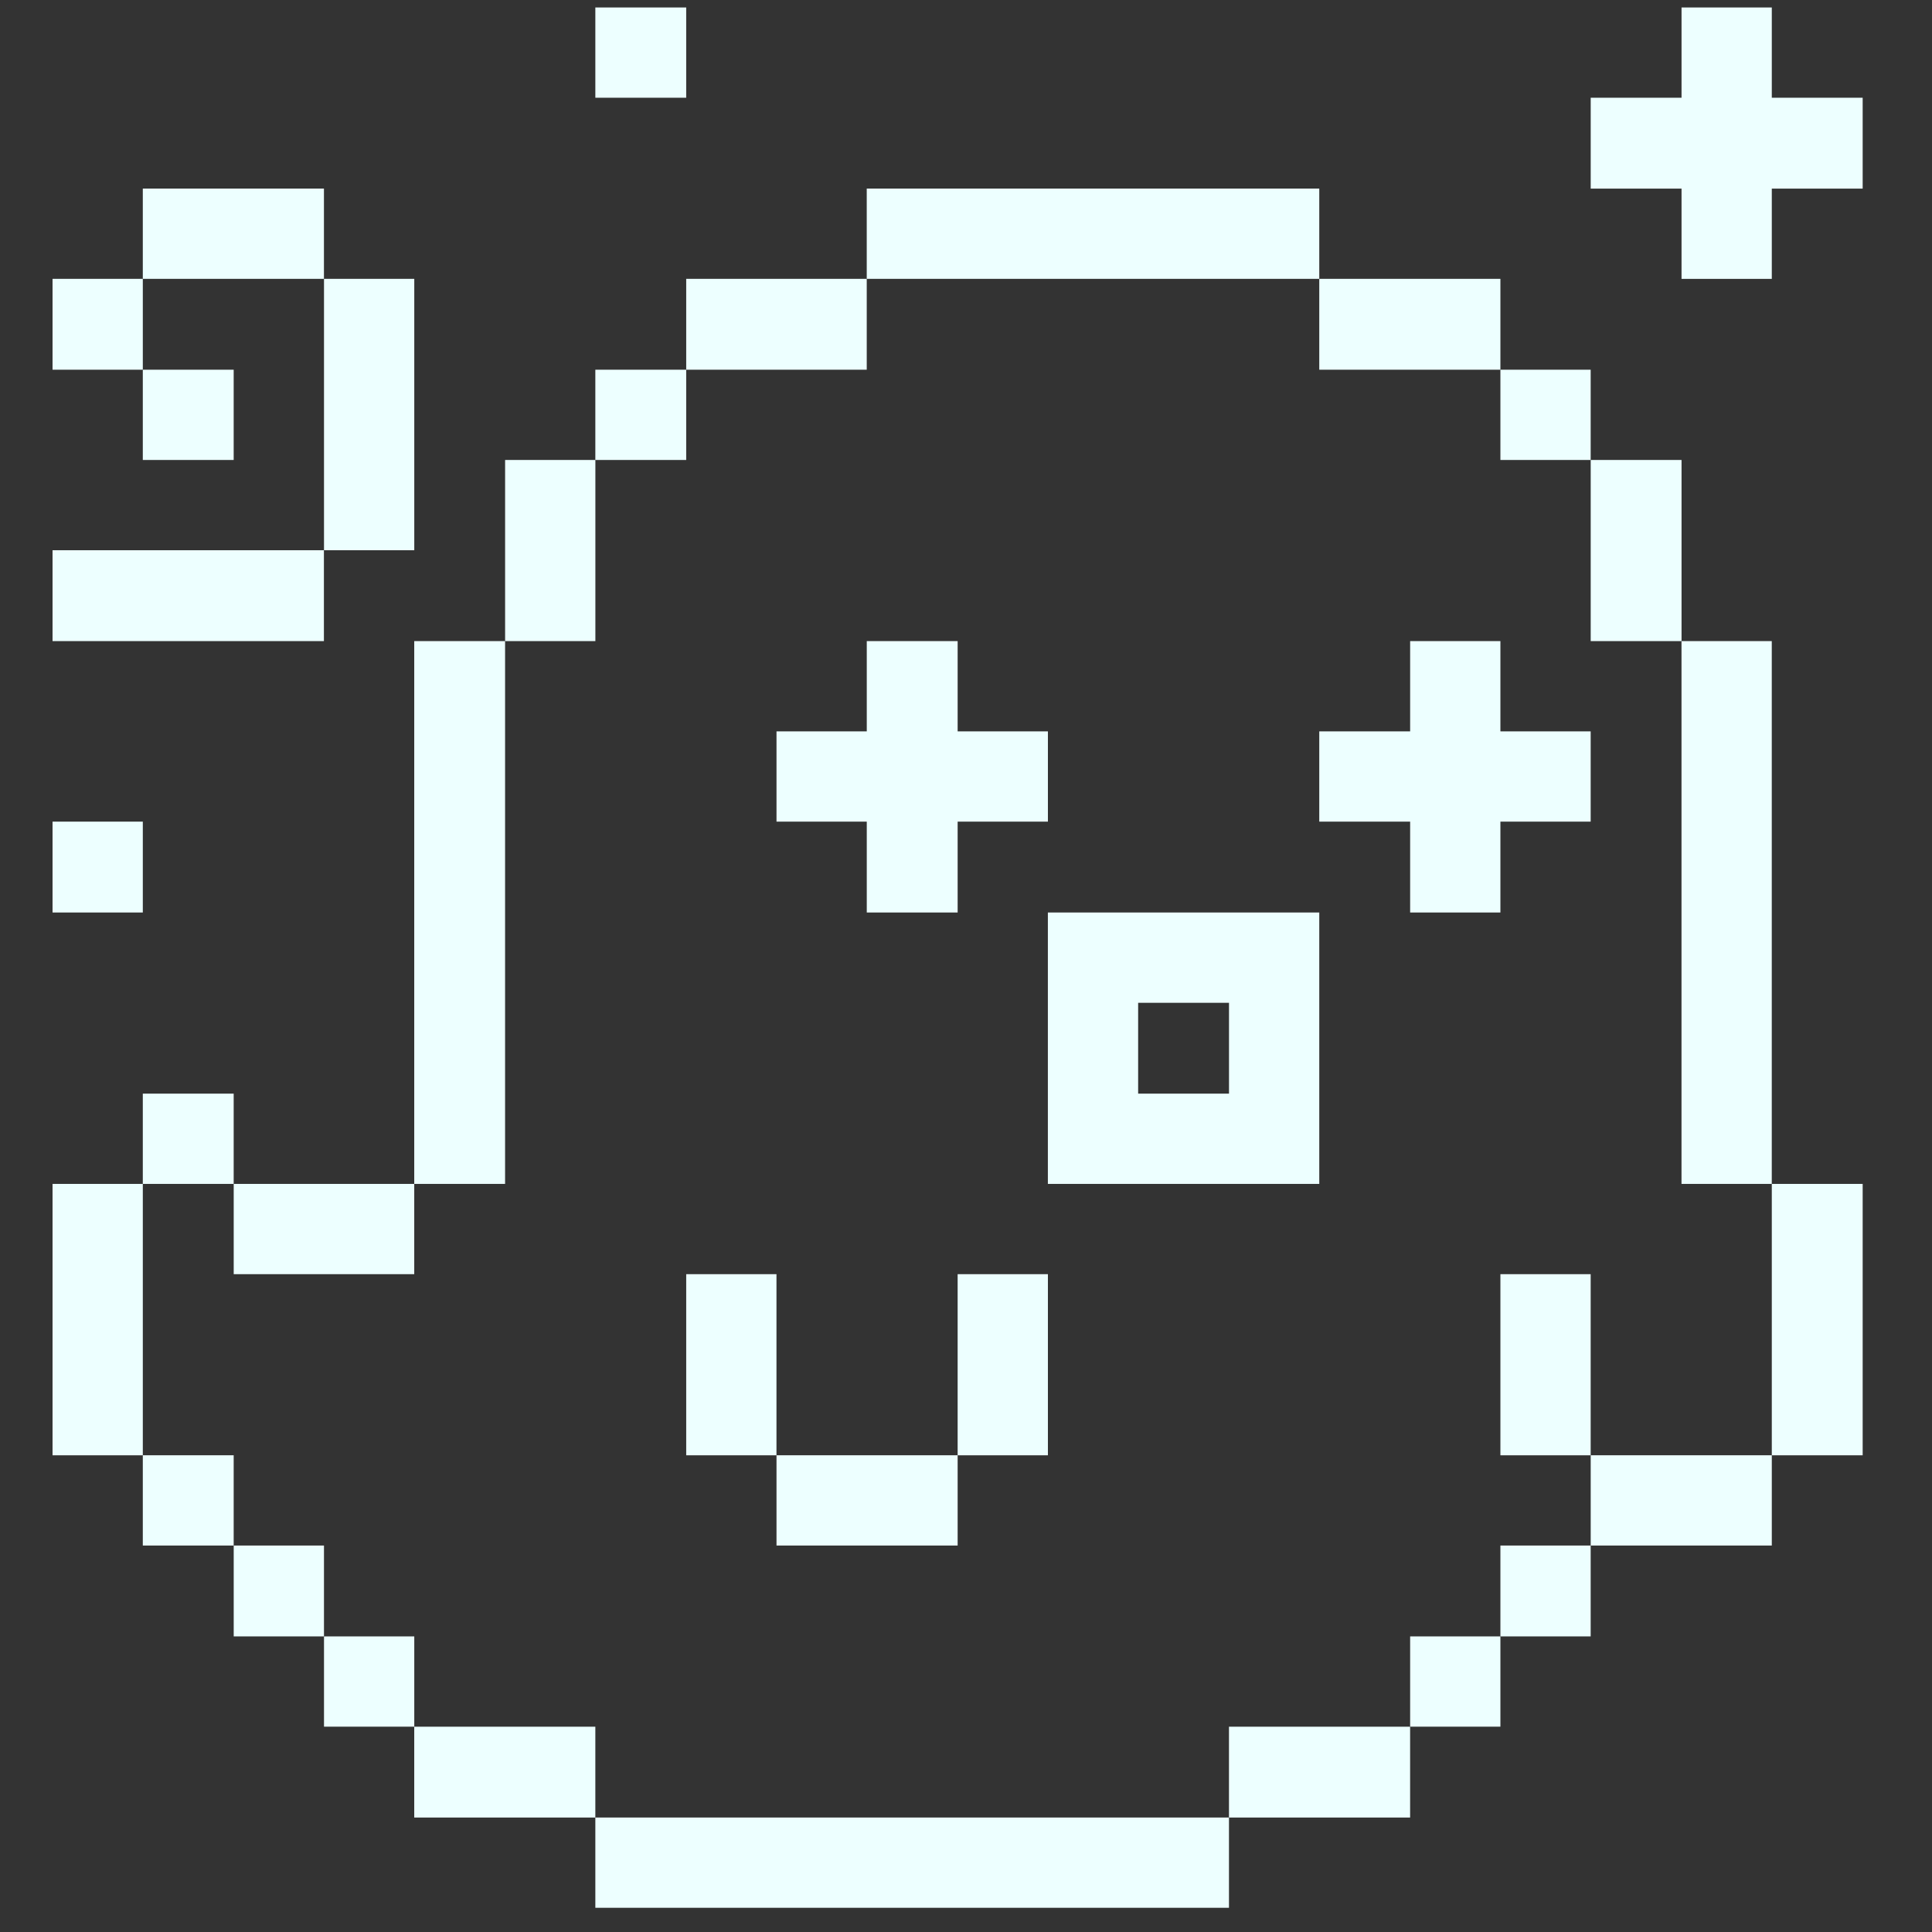 <svg width="61" height="61" viewBox="0 0 61 61" fill="none" xmlns="http://www.w3.org/2000/svg">
<rect x="0" y="0" width="61" height="61" fill="#333333" stroke="none"/>
<g clip-path="url(#clip0_51_11316)">
<path d="M58.811 37.38L55.942 37.38L55.942 45.949L58.811 45.949L58.811 37.38Z" fill="#EDFFFF"/>
<path d="M55.942 0.236L53.092 0.236L53.092 3.086L50.224 3.086L50.224 5.955L53.092 5.955L53.092 8.805L55.942 8.805L55.942 5.955L58.811 5.955L58.811 3.086L55.942 3.086L55.942 0.236Z" fill="#EDFFFF"/>
<path d="M55.941 20.242L53.091 20.242L53.091 37.38L55.941 37.38L55.941 20.242Z" fill="#EDFFFF"/>
<path d="M55.942 45.948L50.224 45.948L50.224 48.798L55.942 48.798L55.942 45.948Z" fill="#EDFFFF"/>
<path d="M53.092 14.523L50.224 14.523L50.224 20.242L53.092 20.242L53.092 14.523Z" fill="#EDFFFF"/>
<path d="M50.223 48.798L47.373 48.798L47.373 51.667L50.223 51.667L50.223 48.798Z" fill="#EDFFFF"/>
<path d="M50.223 40.23L47.373 40.23L47.373 45.949L50.223 45.949L50.223 40.23Z" fill="#EDFFFF"/>
<path d="M50.223 11.673L47.373 11.673L47.373 14.523L50.223 14.523L50.223 11.673Z" fill="#EDFFFF"/>
<path d="M47.373 51.667L44.523 51.667L44.523 54.517L47.373 54.517L47.373 51.667Z" fill="#EDFFFF"/>
<path d="M47.373 20.242L44.523 20.242L44.523 23.092L41.654 23.092L41.654 25.942L44.523 25.942L44.523 28.811L47.373 28.811L47.373 25.942L50.223 25.942L50.223 23.092L47.373 23.092L47.373 20.242Z" fill="#EDFFFF"/>
<path d="M47.373 8.804L41.654 8.804L41.654 11.673L47.373 11.673L47.373 8.804Z" fill="#EDFFFF"/>
<path d="M44.522 54.518L38.803 54.518L38.803 57.386L44.522 57.386L44.522 54.518Z" fill="#EDFFFF"/>
<path d="M33.085 28.811L33.085 37.38L41.654 37.38L41.654 28.811L33.085 28.811ZM38.804 34.53L35.935 34.53L35.935 31.662L38.804 31.662L38.804 34.53Z" fill="#EDFFFF"/>
<path d="M38.803 57.386L18.797 57.386L18.797 60.236L38.803 60.236L38.803 57.386Z" fill="#EDFFFF"/>
<path d="M33.086 40.23L30.236 40.23L30.236 45.949L33.086 45.949L33.086 40.23Z" fill="#EDFFFF"/>
<path d="M41.654 5.954L27.366 5.954L27.366 8.804L41.654 8.804L41.654 5.954Z" fill="#EDFFFF"/>
<path d="M27.367 28.811L30.236 28.811L30.236 25.942L33.086 25.942L33.086 23.092L30.236 23.092L30.236 20.242L27.367 20.242L27.367 23.092L24.517 23.092L24.517 25.942L27.367 25.942L27.367 28.811Z" fill="#EDFFFF"/>
<path d="M30.236 45.948L24.517 45.948L24.517 48.798L30.236 48.798L30.236 45.948Z" fill="#EDFFFF"/>
<path d="M27.366 8.804L21.666 8.804L21.666 11.673L27.366 11.673L27.366 8.804Z" fill="#EDFFFF"/>
<path d="M24.516 40.23L21.666 40.23L21.666 45.949L24.516 45.949L24.516 40.23Z" fill="#EDFFFF"/>
<path d="M21.666 11.673L18.797 11.673L18.797 14.523L21.666 14.523L21.666 11.673Z" fill="#EDFFFF"/>
<path d="M21.666 0.236L18.797 0.236L18.797 3.086L21.666 3.086L21.666 0.236Z" fill="#EDFFFF"/>
<path d="M18.797 54.518L13.079 54.518L13.079 57.386L18.797 57.386L18.797 54.518Z" fill="#EDFFFF"/>
<path d="M18.798 14.523L15.948 14.523L15.948 20.242L18.798 20.242L18.798 14.523Z" fill="#EDFFFF"/>
<path d="M15.947 20.242L13.079 20.242L13.079 37.38L15.947 37.38L15.947 20.242Z" fill="#EDFFFF"/>
<path d="M13.08 51.667L10.23 51.667L10.23 54.517L13.08 54.517L13.08 51.667Z" fill="#EDFFFF"/>
<path d="M13.08 8.804L10.23 8.804L10.23 17.373L13.08 17.373L13.08 8.804Z" fill="#EDFFFF"/>
<path d="M10.229 48.798L7.379 48.798L7.379 51.667L10.229 51.667L10.229 48.798Z" fill="#EDFFFF"/>
<path d="M13.079 37.38L7.379 37.38L7.379 40.23L13.079 40.23L13.079 37.38Z" fill="#EDFFFF"/>
<path d="M10.228 5.954L4.509 5.954L4.509 8.804L10.228 8.804L10.228 5.954Z" fill="#EDFFFF"/>
<path d="M7.378 45.948L4.509 45.948L4.509 48.798L7.378 48.798L7.378 45.948Z" fill="#EDFFFF"/>
<path d="M7.378 34.53L4.509 34.53L4.509 37.38L7.378 37.38L7.378 34.53Z" fill="#EDFFFF"/>
<path d="M10.227 17.373L1.659 17.373L1.659 20.242L10.227 20.242L10.227 17.373Z" fill="#EDFFFF"/>
<path d="M7.378 11.673L4.509 11.673L4.509 14.523L7.378 14.523L7.378 11.673Z" fill="#EDFFFF"/>
<path d="M4.509 37.38L1.659 37.38L1.659 45.949L4.509 45.949L4.509 37.38Z" fill="#EDFFFF"/>
<path d="M4.509 25.942L1.659 25.942L1.659 28.811L4.509 28.811L4.509 25.942Z" fill="#EDFFFF"/>
<path d="M4.509 8.804L1.659 8.804L1.659 11.673L4.509 11.673L4.509 8.804Z" fill="#EDFFFF"/>
</g>
<defs>
<clipPath id="clip0_51_11316">
<rect width="60" height="60" fill="white" transform="translate(0.236 0.236)"/>
</clipPath>
</defs>
</svg>
